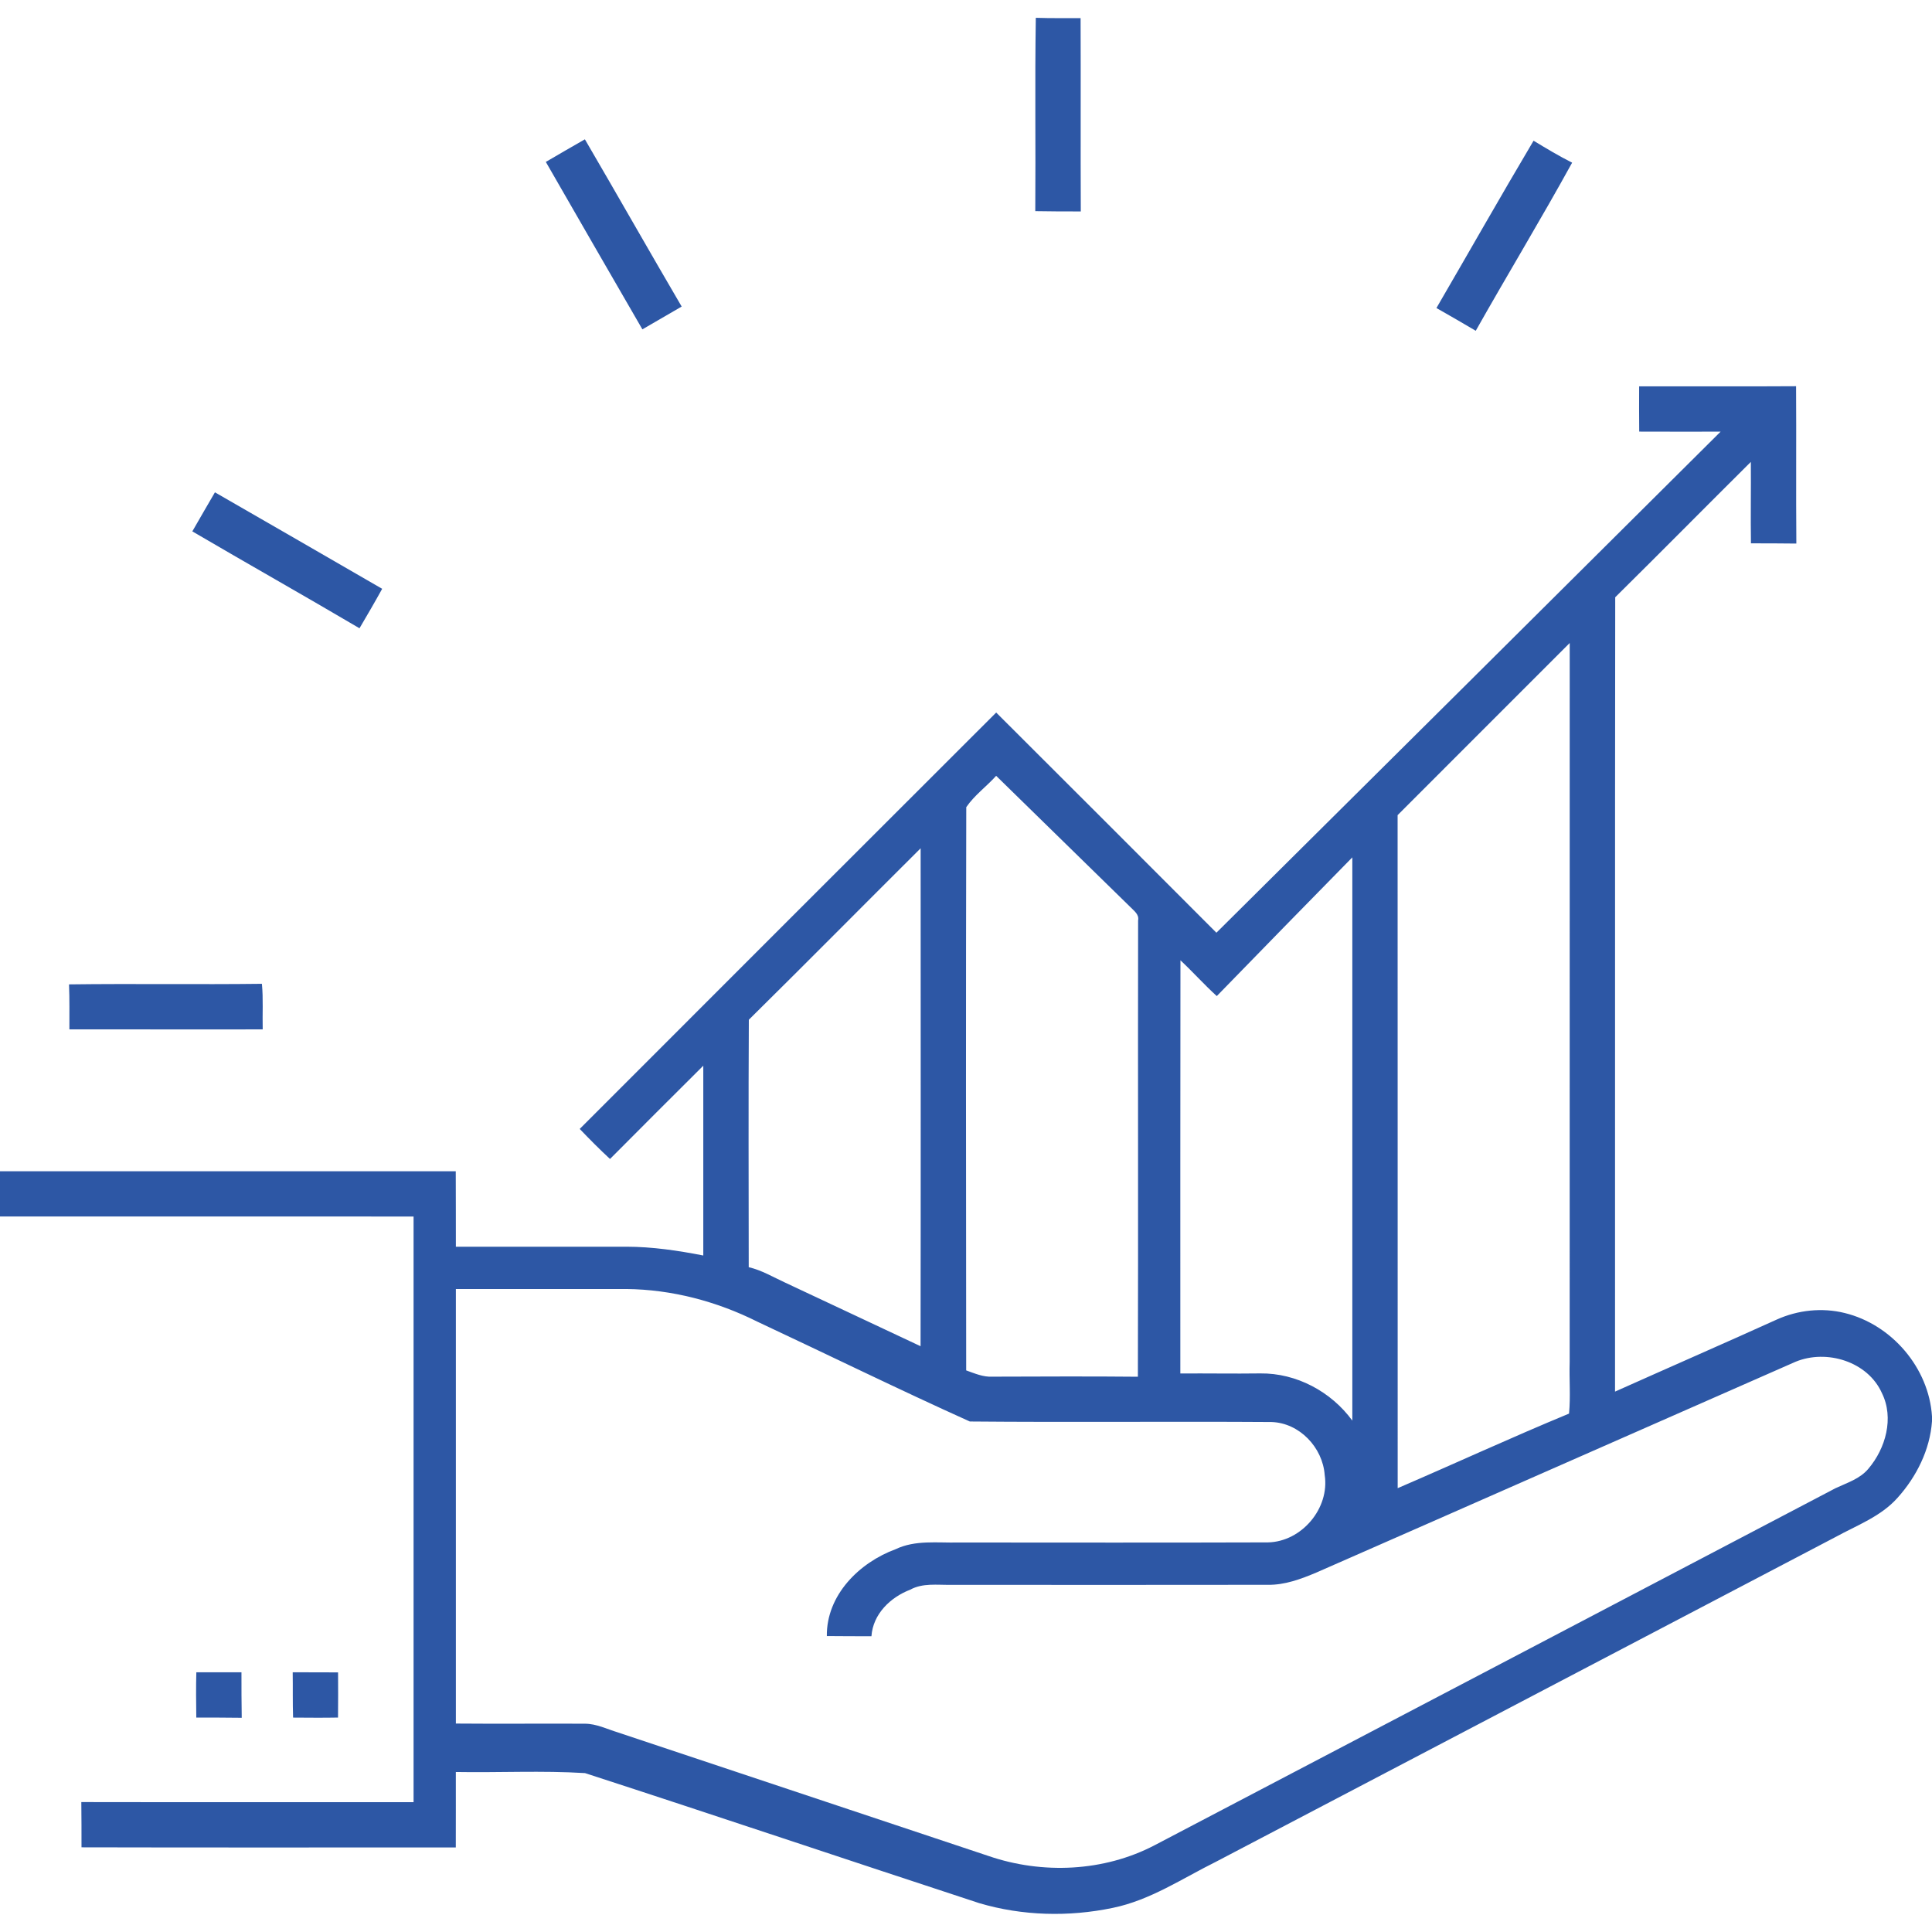 <?xml version="1.0" encoding="UTF-8" ?>
<!DOCTYPE svg PUBLIC "-//W3C//DTD SVG 1.1//EN" "http://www.w3.org/Graphics/SVG/1.1/DTD/svg11.dtd">
<svg width="512pt" height="512pt" viewBox="0 0 512 512" version="1.1" xmlns="http://www.w3.org/2000/svg">
<g id="#2D57A5ff">
<path fill="#2D57A5" opacity="1.00" d=" M 274.36 55.95 C 274.49 38.87 274.23 21.79 274.50 4.72 C 278.45 4.85 282.41 4.79 286.37 4.81 C 286.44 21.89 286.34 38.96 286.42 56.03 C 282.40 56.05 278.38 56.01 274.36 55.95 Z" />
<path fill="#2D57A5" opacity="1.00" d=" M 144.65 42.91 C 148.08 40.89 151.54 38.91 155.00 36.92 C 163.61 51.66 172.02 66.51 180.65 81.24 C 177.19 83.27 173.71 85.26 170.24 87.28 C 161.70 72.49 153.13 57.72 144.65 42.91 Z" />
<path fill="#2D57A5" opacity="1.00" d=" M 380.67 81.63 C 389.26 66.86 397.69 51.99 406.41 37.29 C 409.76 39.32 413.12 41.34 416.63 43.11 C 408.38 58.10 399.50 72.75 391.09 87.66 C 387.63 85.62 384.16 83.61 380.67 81.63 Z" />
<path fill="#2D57A5" opacity="1.00" d=" M 434.39 102.38 C 448.25 102.36 462.11 102.44 475.98 102.35 C 476.07 116.25 475.94 130.15 476.05 144.05 C 472.03 144.00 468.02 143.99 464.02 143.99 C 463.91 136.80 464.05 129.60 463.99 122.41 C 451.98 134.34 440.09 146.38 428.05 158.28 C 427.96 228.45 428.04 298.62 428.00 368.79 C 442.27 362.40 456.60 356.15 470.85 349.70 C 476.45 347.17 482.88 346.48 488.86 347.96 C 501.33 351.00 511.19 362.51 512.00 375.36 L 512.00 376.65 C 511.47 384.19 507.90 391.33 502.89 396.91 C 498.46 401.91 492.06 404.23 486.35 407.37 C 431.69 436.04 377.01 464.69 322.33 493.34 C 313.36 497.78 304.85 503.57 294.89 505.61 C 283.24 508.04 270.93 507.74 259.50 504.35 C 224.66 492.93 189.90 481.21 155.03 469.89 C 143.66 469.19 132.21 469.80 120.80 469.60 C 120.79 476.26 120.82 482.92 120.79 489.59 C 87.72 489.59 54.66 489.64 21.60 489.56 C 21.61 485.56 21.59 481.56 21.55 477.57 C 50.90 477.63 80.25 477.56 109.60 477.60 C 109.58 425.86 109.59 374.13 109.60 322.39 C 73.07 322.39 36.53 322.40 0.00 322.38 L 0.00 310.40 C 40.26 310.38 80.52 310.38 120.78 310.39 C 120.83 317.06 120.78 323.72 120.81 330.39 C 135.87 330.39 150.94 330.38 166.01 330.39 C 172.87 330.40 179.67 331.41 186.38 332.72 C 186.39 315.95 186.39 299.19 186.38 282.42 C 178.11 290.64 169.88 298.88 161.66 307.14 C 158.89 304.58 156.24 301.90 153.63 299.18 C 190.40 262.38 227.19 225.59 264.00 188.83 C 283.48 208.24 302.92 227.71 322.36 247.18 C 366.94 202.96 411.46 158.67 455.98 114.39 C 448.79 114.40 441.60 114.41 434.41 114.38 C 434.38 110.38 434.36 106.38 434.39 102.38 M 370.38 216.02 C 370.41 275.48 370.38 334.93 370.40 394.38 C 385.56 387.86 400.55 380.93 415.81 374.62 C 416.25 370.08 415.83 365.52 415.98 360.97 C 416.00 297.45 415.98 233.93 415.99 170.40 C 400.78 185.60 385.57 200.80 370.38 216.02 M 256.07 213.91 C 255.96 263.66 255.99 313.42 256.05 363.17 C 258.29 363.96 260.54 364.97 262.98 364.83 C 275.83 364.80 288.69 364.72 301.55 364.85 C 301.66 324.55 301.54 284.24 301.61 243.94 C 301.94 242.30 300.48 241.36 299.53 240.35 C 287.67 228.79 275.85 217.17 263.99 205.60 C 261.44 208.44 258.20 210.77 256.07 213.91 M 198.45 270.24 C 198.33 292.10 198.40 313.96 198.42 335.82 C 201.85 336.61 204.89 338.45 208.06 339.90 C 220.04 345.49 231.98 351.16 243.96 356.76 C 244.03 312.77 243.98 268.79 243.98 224.80 C 228.79 239.93 213.71 255.17 198.45 270.24 M 322.46 263.97 C 319.12 260.94 316.12 257.56 312.83 254.49 C 312.77 290.99 312.81 327.49 312.80 363.99 C 319.87 363.93 326.94 364.07 334.01 363.97 C 343.57 363.86 352.78 368.80 358.38 376.48 C 358.40 326.72 358.38 276.97 358.38 227.21 C 346.39 239.44 334.39 251.68 322.46 263.97 M 120.81 341.60 C 120.80 379.99 120.80 418.37 120.81 456.76 C 132.21 456.86 143.61 456.74 155.01 456.80 C 158.09 456.81 160.90 458.24 163.79 459.12 C 196.51 470.04 229.23 480.93 261.95 491.85 C 276.22 496.75 292.52 496.04 305.98 489.01 C 366.11 457.47 426.27 425.98 486.39 394.41 C 489.46 392.96 492.91 391.93 495.16 389.21 C 499.72 383.83 501.99 375.79 498.73 369.19 C 494.98 360.79 484.05 357.48 475.82 360.89 C 433.48 379.48 391.18 398.18 348.83 416.75 C 344.74 418.47 340.47 420.07 335.96 419.99 C 307.96 420.03 279.96 420.02 251.96 420.00 C 248.36 420.06 244.52 419.47 241.22 421.28 C 235.95 423.31 231.35 427.73 230.94 433.62 C 227.00 433.61 223.06 433.61 219.12 433.57 C 219.00 422.71 227.72 414.09 237.36 410.55 C 242.56 408.06 248.40 408.91 253.95 408.78 C 281.31 408.79 308.67 408.84 336.03 408.75 C 344.94 408.57 352.41 399.73 351.06 390.90 C 350.54 383.61 344.38 377.07 336.95 376.85 C 310.31 376.67 283.65 376.95 257.01 376.71 C 238.13 368.20 219.50 359.06 200.74 350.27 C 189.96 344.87 178.03 341.72 165.96 341.60 C 150.91 341.60 135.86 341.59 120.81 341.60 Z" />
<path fill="#2D57A5" opacity="1.00" d=" M 50.97 140.82 C 52.96 137.37 54.94 133.91 56.96 130.47 C 71.75 138.96 86.51 147.51 101.28 156.04 C 99.34 159.56 97.31 163.03 95.27 166.50 C 80.57 157.83 65.69 149.45 50.97 140.82 Z" />
<path fill="#2D57A5" opacity="1.00" d=" M 18.29 260.87 C 35.33 260.65 52.38 260.93 69.41 260.72 C 69.79 264.73 69.52 268.77 69.62 272.80 C 52.55 272.79 35.47 272.82 18.39 272.79 C 18.37 268.81 18.46 264.84 18.29 260.87 Z" />
<path fill="#2D57A5" opacity="1.00" d=" M 52.03 443.18 C 56.01 443.17 60.00 443.18 63.99 443.18 C 64.00 447.19 63.98 451.21 64.06 455.23 C 60.04 455.17 56.03 455.18 52.02 455.17 C 51.97 451.17 51.92 447.17 52.03 443.18 Z" />
<path fill="#2D57A5" opacity="1.00" d=" M 77.57 443.17 C 81.58 443.19 85.58 443.18 89.59 443.20 C 89.60 447.19 89.64 451.18 89.58 455.17 C 85.61 455.25 81.64 455.20 77.67 455.18 C 77.54 451.18 77.63 447.17 77.57 443.17 Z" />
</g>
</svg>
